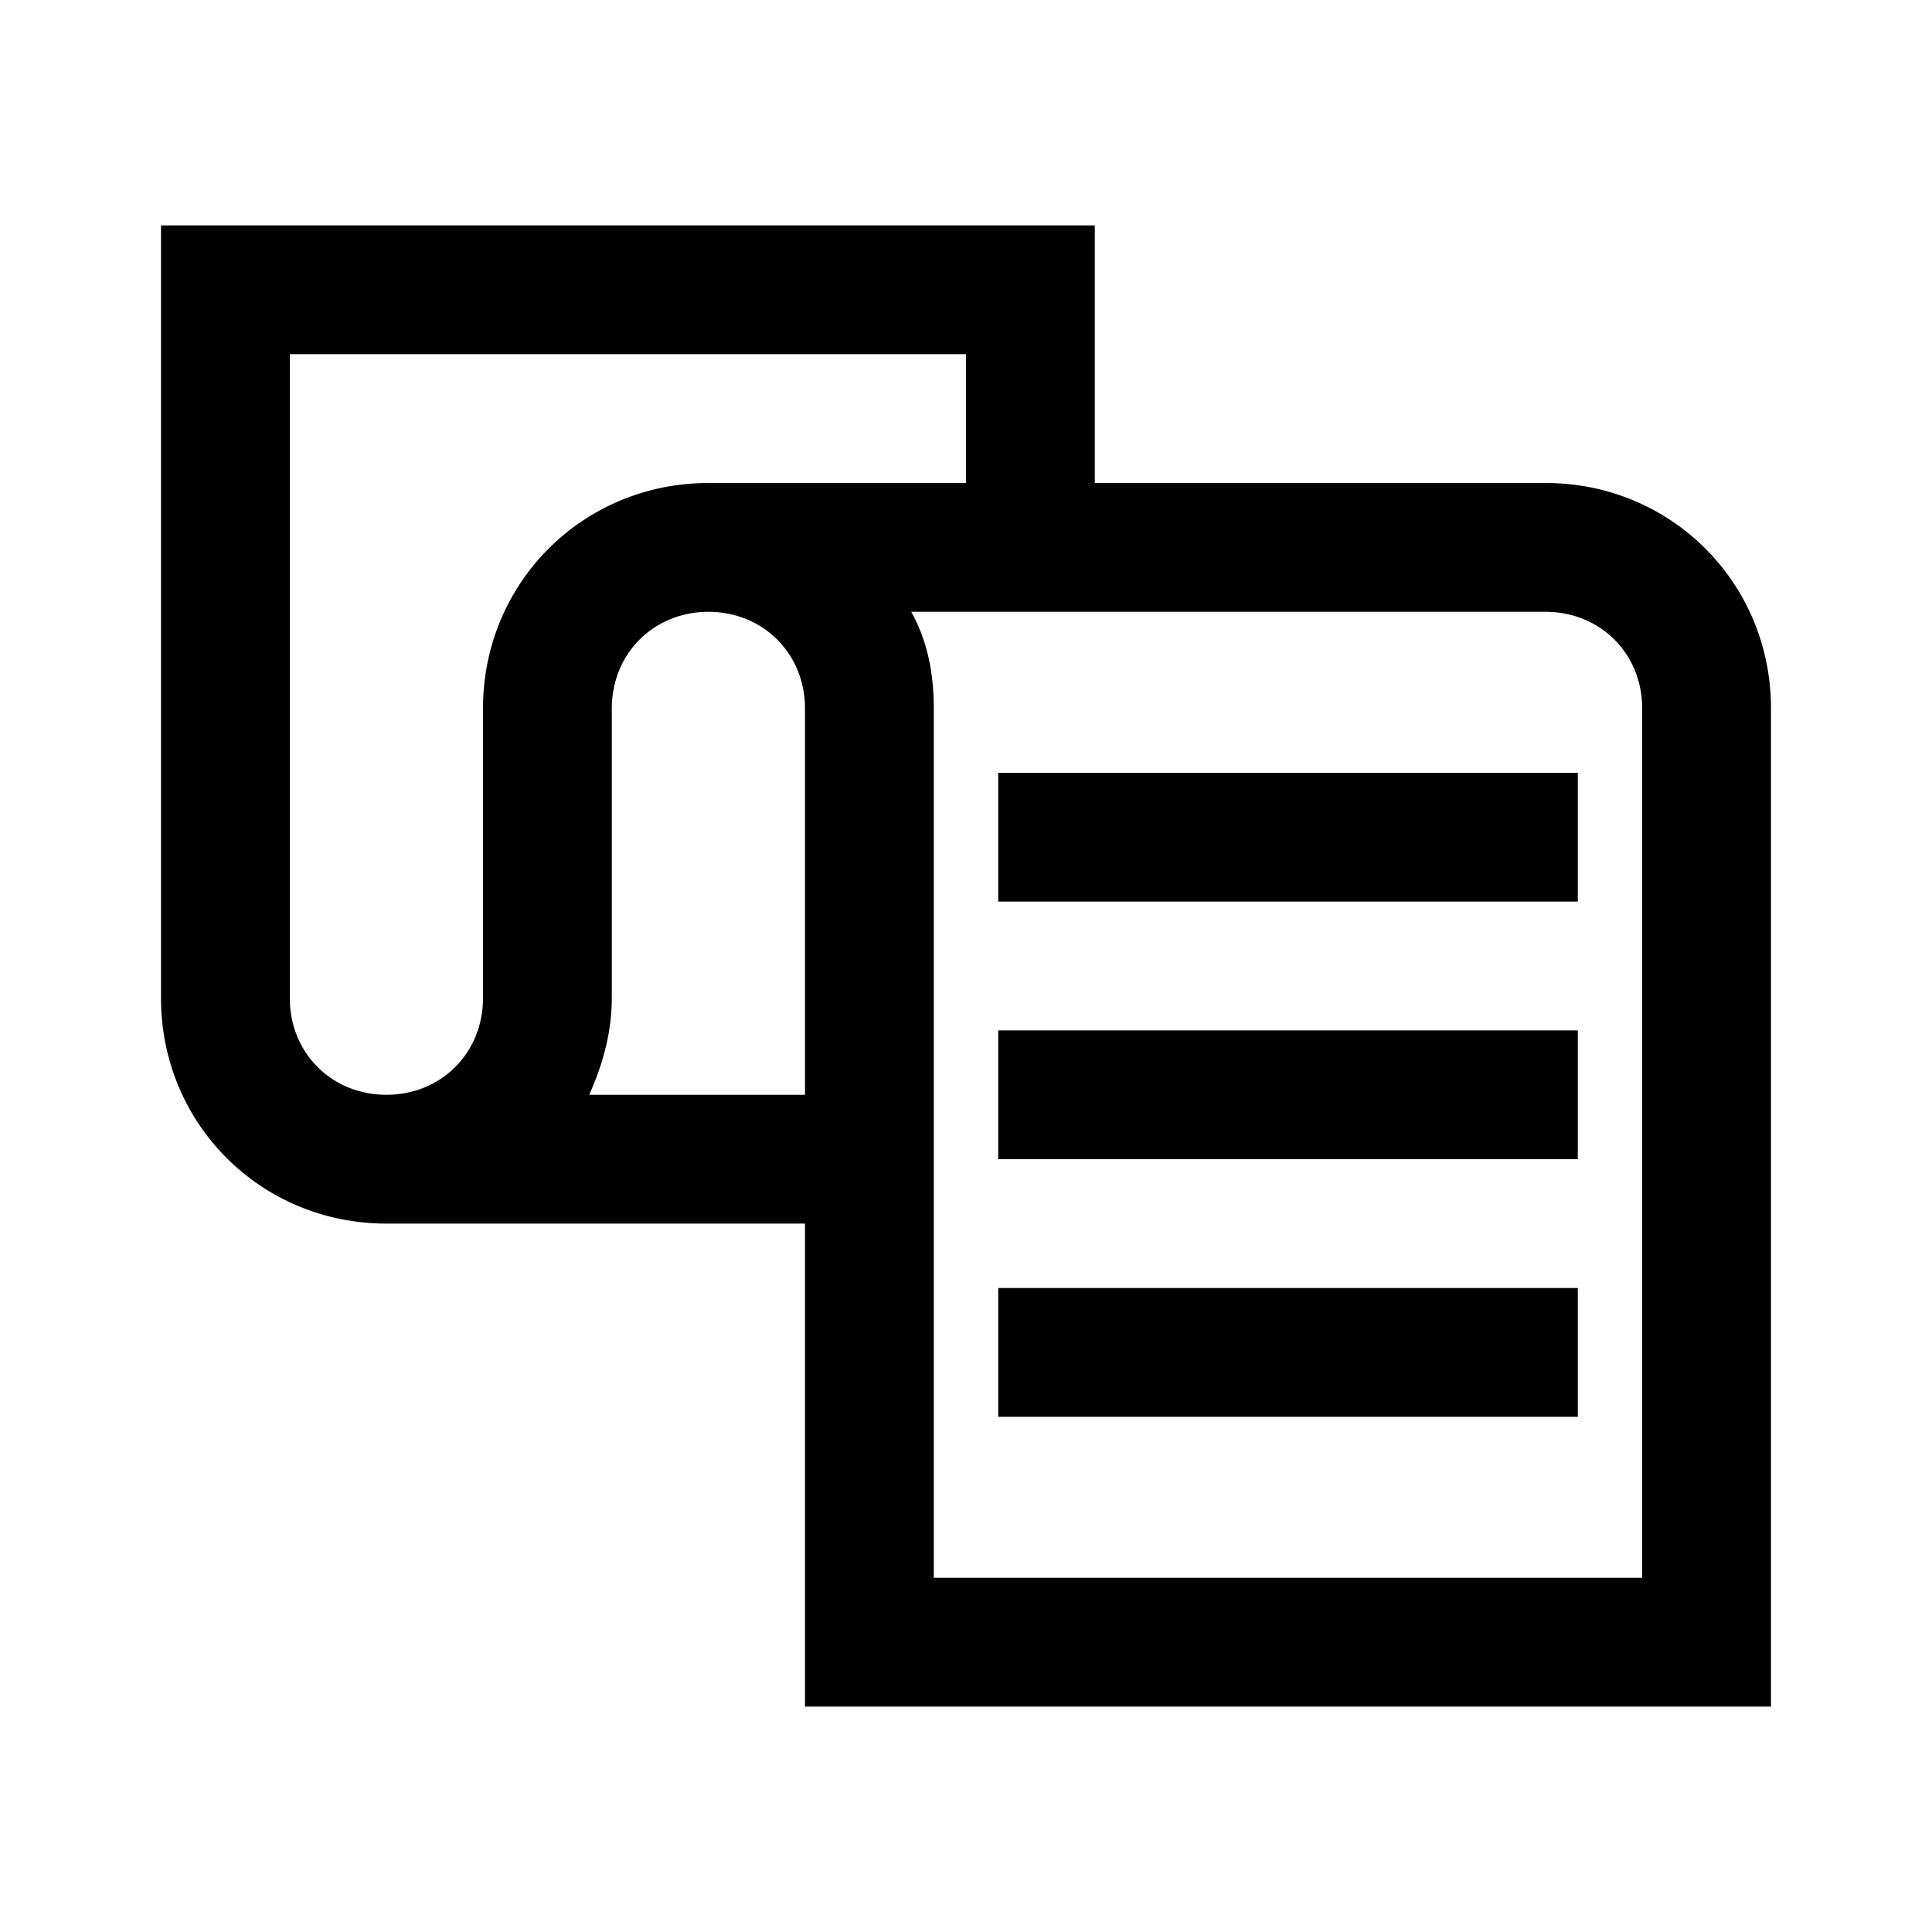 <?xml version="1.0" encoding="utf-8"?>
<!-- Generator: Adobe Illustrator 24.3.0, SVG Export Plug-In . SVG Version: 6.00 Build 0)  -->
<svg version="1.1" id="Layer_1" xmlns="http://www.w3.org/2000/svg" xmlns:xlink="http://www.w3.org/1999/xlink" x="0px" y="0px"
	 viewBox="0 0 60 60" style="enable-background:new 0 0 60 60;" xml:space="preserve">
<style type="text/css">
	.st0{fill:none;}
</style>
<g>
	<g>
		<rect y="0" class="st0" width="60" height="60"/>
	</g>
	<path d="M48,15H34V7H5v24c0,3.9,3.1,7,7,7h13v15h30V22C55,18.1,51.9,15,48,15z M15,22v9c0,1.7-1.3,3-3,3s-3-1.3-3-3V11h21v4h-8
		C18.1,15,15,18.1,15,22z M25,34h-6.7c0.4-0.9,0.7-1.9,0.7-3v-9c0-1.7,1.3-3,3-3s3,1.3,3,3V34z M51,49H29V22c0-1.1-0.2-2.1-0.7-3H48
		c1.7,0,3,1.3,3,3V49z M31,28h18v-4H31V28z M31,36h18v-4H31V36z M31,44h18v-4H31V44z"/>
</g>
</svg>
